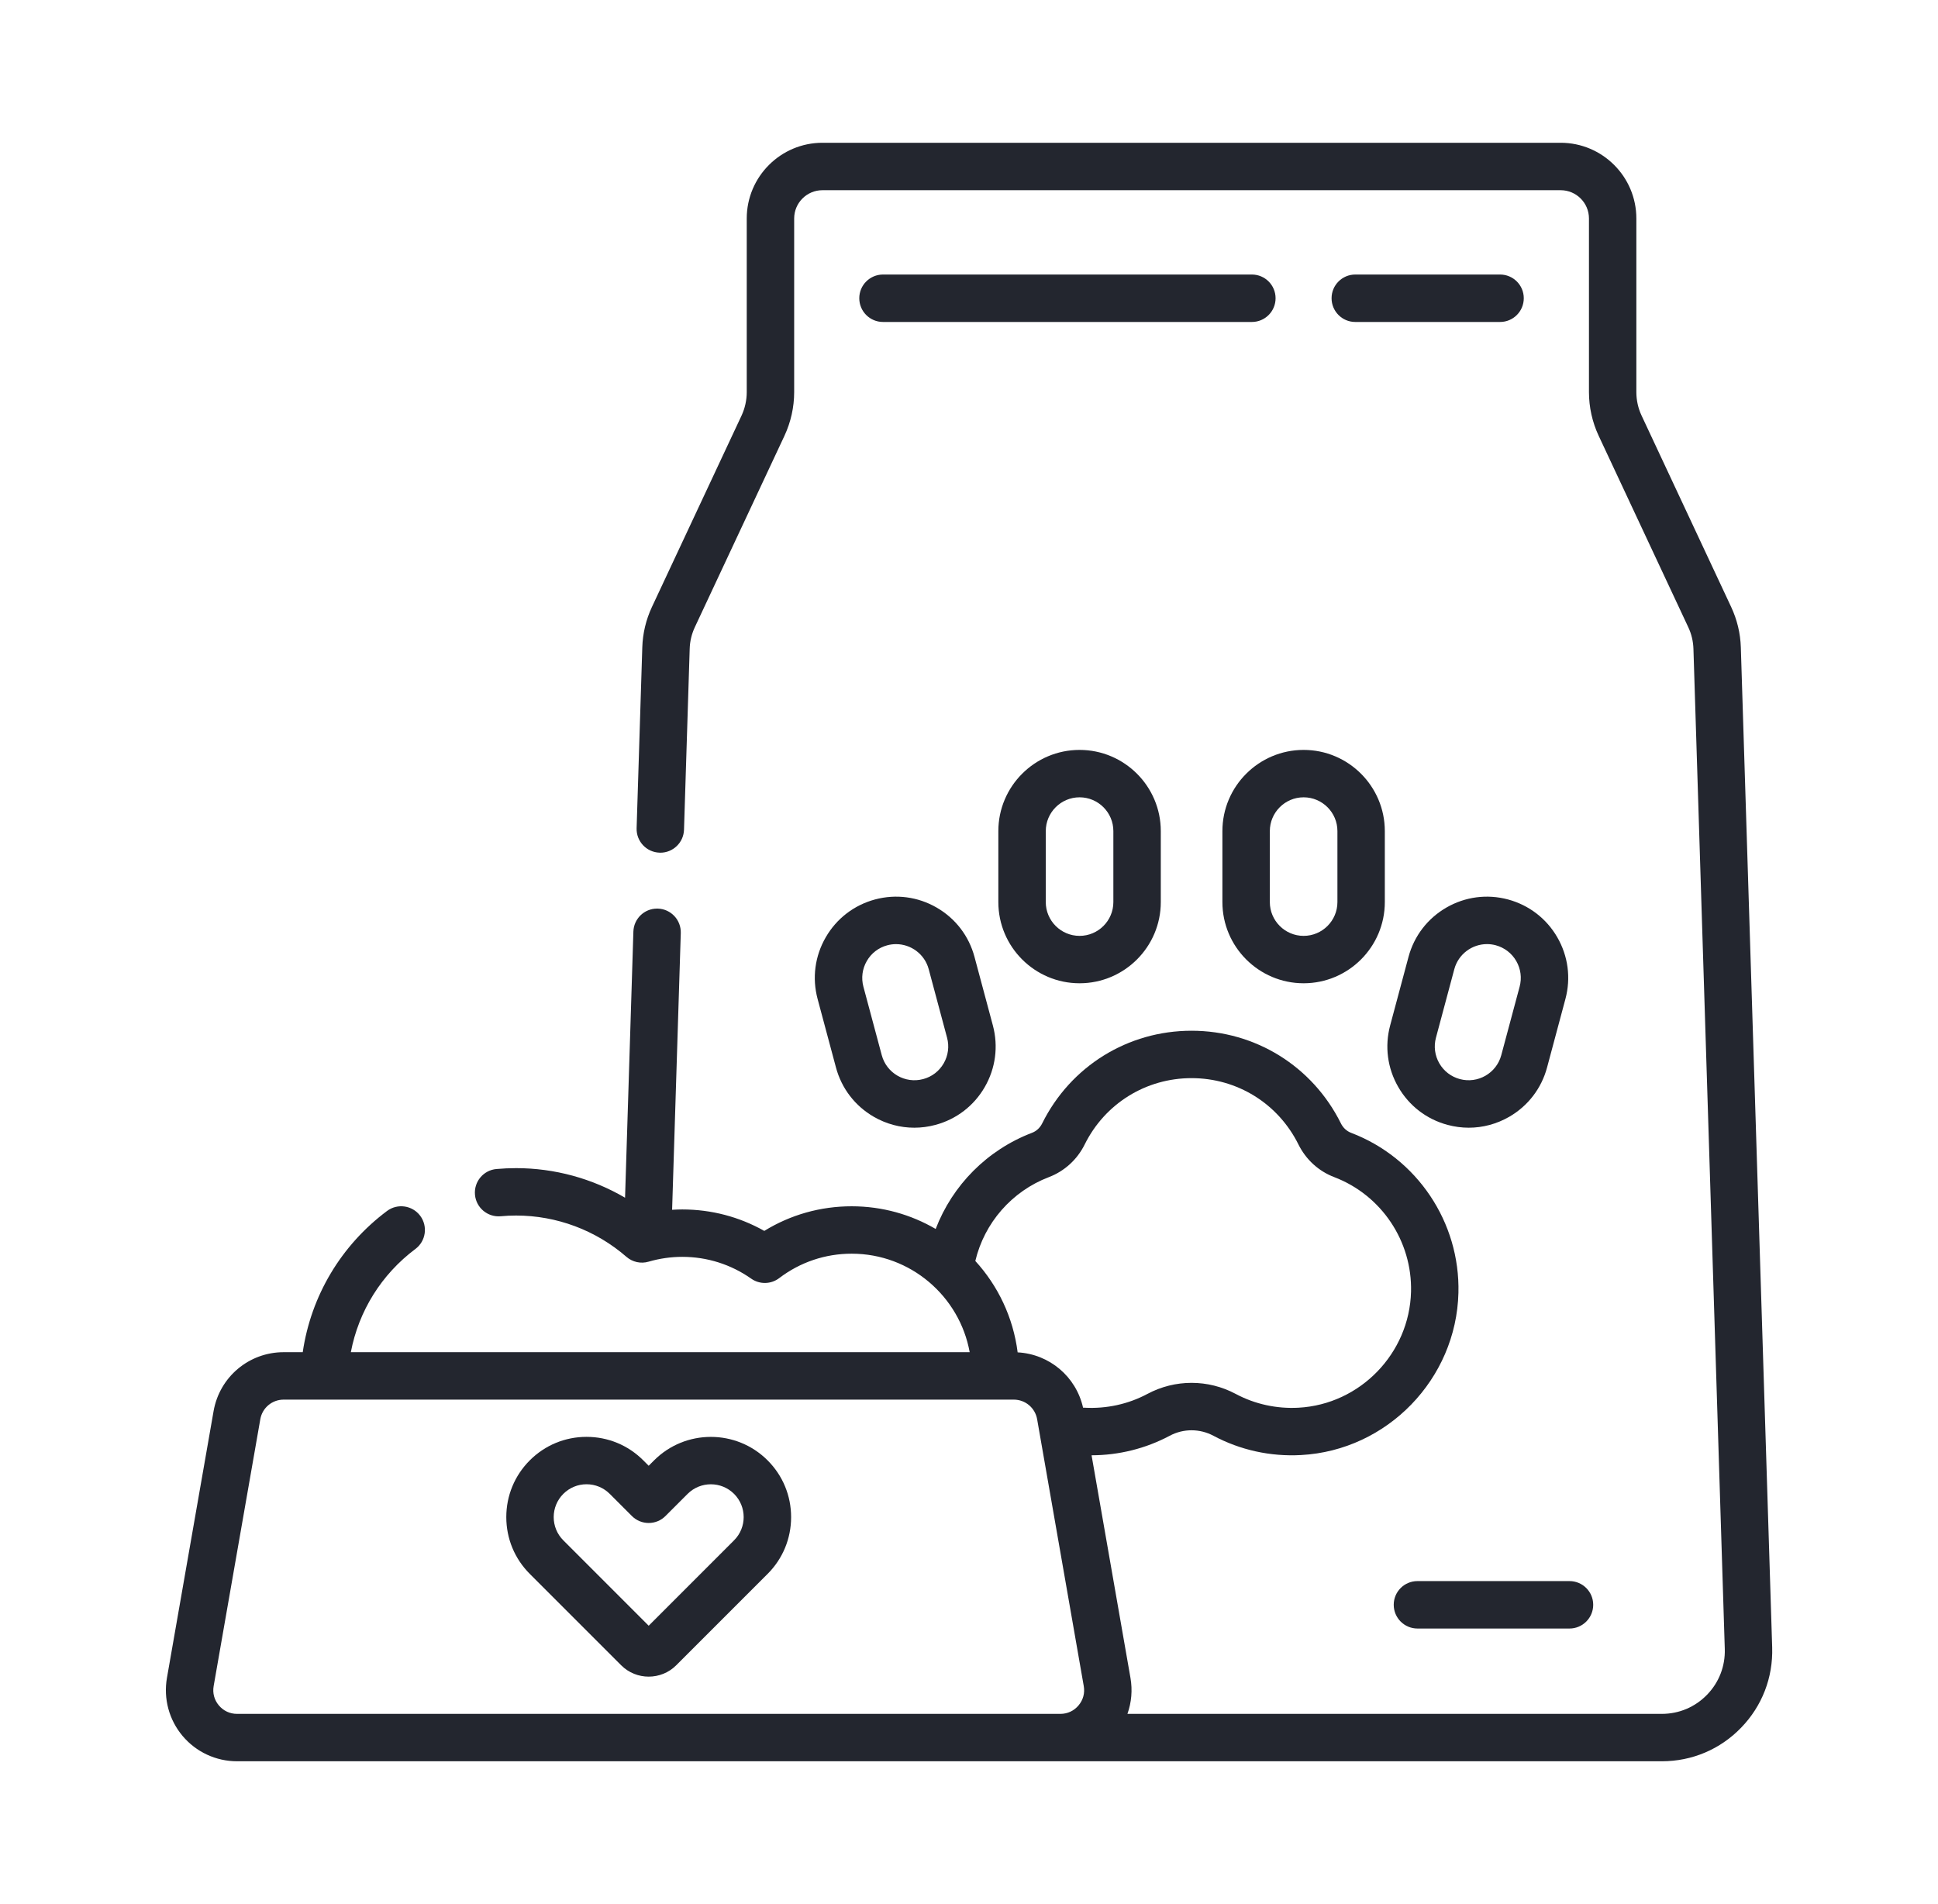 <svg width="57" height="56" viewBox="0 0 57 56" fill="none" xmlns="http://www.w3.org/2000/svg">
<path d="M24.286 27.567C23.967 28.119 23.882 28.763 24.047 29.379L24.587 31.394C24.752 32.011 25.148 32.526 25.7 32.845C26.068 33.057 26.477 33.166 26.891 33.166C27.098 33.166 27.307 33.139 27.513 33.083C28.129 32.918 28.644 32.523 28.963 31.971C29.282 31.418 29.367 30.774 29.202 30.158L28.662 28.143C28.497 27.526 28.102 27.011 27.549 26.692C26.997 26.373 26.353 26.288 25.736 26.453C25.12 26.619 24.605 27.014 24.286 27.567ZM25.494 28.264C25.626 28.034 25.841 27.869 26.097 27.801C26.183 27.778 26.269 27.767 26.354 27.767C26.793 27.767 27.196 28.06 27.315 28.504L27.855 30.519C27.924 30.775 27.888 31.043 27.756 31.273C27.623 31.503 27.409 31.668 27.152 31.736C26.622 31.878 26.076 31.563 25.934 31.033L25.394 29.018C25.326 28.762 25.361 28.494 25.494 28.264Z" fill="#23262F"/>
<path d="M44.353 26.453C43.736 26.288 43.093 26.373 42.54 26.692C41.988 27.011 41.592 27.526 41.427 28.142L40.887 30.158C40.722 30.774 40.807 31.418 41.126 31.97C41.445 32.523 41.96 32.918 42.576 33.083C42.782 33.138 42.991 33.166 43.198 33.166C43.612 33.166 44.021 33.057 44.389 32.845C44.941 32.526 45.337 32.01 45.502 31.394L46.042 29.379C46.207 28.763 46.122 28.119 45.803 27.566C45.484 27.014 44.969 26.619 44.353 26.453ZM44.695 29.018L44.155 31.033C44.013 31.563 43.467 31.878 42.937 31.736C42.681 31.667 42.466 31.503 42.333 31.273C42.201 31.043 42.165 30.775 42.234 30.519L42.774 28.503C42.893 28.06 43.296 27.766 43.735 27.766C43.82 27.766 43.906 27.777 43.992 27.8C44.248 27.869 44.463 28.034 44.596 28.264C44.728 28.494 44.764 28.762 44.695 29.018Z" fill="#23262F"/>
<path d="M29.363 24.443V26.53C29.363 27.847 30.435 28.918 31.752 28.918C33.069 28.918 34.141 27.847 34.141 26.53V24.443C34.141 23.126 33.069 22.055 31.752 22.055C30.435 22.055 29.363 23.126 29.363 24.443ZM32.746 24.443V26.53C32.746 27.078 32.3 27.524 31.752 27.524C31.204 27.524 30.758 27.078 30.758 26.53V24.443C30.758 23.895 31.204 23.449 31.752 23.449C32.3 23.449 32.746 23.895 32.746 24.443Z" fill="#23262F"/>
<path d="M35.953 24.443V26.53C35.953 27.847 37.025 28.918 38.342 28.918C39.659 28.918 40.73 27.847 40.73 26.53V24.443C40.73 23.126 39.659 22.055 38.342 22.055C37.025 22.055 35.953 23.126 35.953 24.443ZM39.336 24.443V26.53C39.336 27.078 38.89 27.524 38.342 27.524C37.794 27.524 37.348 27.078 37.348 26.53V24.443C37.348 23.895 37.794 23.449 38.342 23.449C38.89 23.449 39.336 23.895 39.336 24.443Z" fill="#23262F"/>
<path d="M19.238 42.949L19.079 43.108L18.92 42.949C18.474 42.503 17.882 42.258 17.251 42.258C16.621 42.258 16.028 42.503 15.582 42.949C15.136 43.395 14.891 43.988 14.891 44.618C14.891 45.249 15.136 45.842 15.582 46.288L18.27 48.976C18.493 49.199 18.786 49.31 19.079 49.31C19.372 49.31 19.666 49.199 19.889 48.976L22.577 46.288C23.023 45.842 23.268 45.249 23.268 44.618C23.268 43.988 23.023 43.395 22.576 42.949C21.656 42.029 20.159 42.029 19.238 42.949ZM21.59 45.301L19.079 47.813L16.568 45.301C16.191 44.925 16.191 44.312 16.568 43.935C16.751 43.753 16.993 43.652 17.251 43.652C17.509 43.652 17.752 43.753 17.934 43.935L18.586 44.587C18.859 44.859 19.3 44.859 19.572 44.587L20.224 43.935C20.601 43.559 21.214 43.559 21.59 43.935C21.967 44.312 21.967 44.925 21.59 45.301Z" fill="#23262F"/>
<path d="M40.992 47.197C40.992 47.582 41.304 47.895 41.69 47.895H46.162C46.547 47.895 46.859 47.582 46.859 47.197C46.859 46.812 46.547 46.5 46.162 46.5H41.69C41.304 46.5 40.992 46.812 40.992 47.197Z" fill="#23262F"/>
<path d="M48.879 51.799C49.765 51.799 50.593 51.449 51.209 50.812C51.826 50.176 52.15 49.338 52.123 48.452L51.201 19.039C51.188 18.626 51.092 18.227 50.917 17.852L48.282 12.223C48.181 12.009 48.128 11.77 48.128 11.534V6.425C48.128 5.198 47.13 4.199 45.902 4.199H24.189C22.962 4.199 21.963 5.198 21.963 6.425V11.534C21.963 11.77 21.91 12.009 21.81 12.223L19.174 17.852C18.999 18.227 18.904 18.626 18.891 19.039L18.724 24.358C18.712 24.743 19.014 25.065 19.399 25.077C19.407 25.078 19.414 25.078 19.421 25.078C19.796 25.078 20.106 24.78 20.118 24.402L20.285 19.082C20.291 18.86 20.343 18.645 20.437 18.444L23.073 12.815C23.259 12.416 23.358 11.973 23.358 11.534V6.425C23.358 5.967 23.731 5.594 24.189 5.594H45.902C46.361 5.594 46.734 5.967 46.734 6.425V11.534C46.734 11.973 46.832 12.416 47.019 12.815L49.654 18.444C49.749 18.645 49.8 18.86 49.807 19.083L50.729 48.496C50.745 49.001 50.56 49.479 50.208 49.842C49.856 50.205 49.384 50.405 48.879 50.405H33.16C33.279 50.07 33.312 49.707 33.249 49.347L32.105 42.8C32.908 42.799 33.697 42.602 34.403 42.226C34.805 42.011 35.286 42.011 35.689 42.226C36.476 42.646 37.367 42.843 38.267 42.793C40.8 42.656 42.833 40.559 42.895 38.021C42.946 35.947 41.678 34.056 39.74 33.317C39.61 33.268 39.502 33.169 39.438 33.038C38.603 31.358 36.92 30.314 35.046 30.314C33.171 30.314 31.488 31.358 30.653 33.038C30.589 33.169 30.481 33.268 30.351 33.317C29.034 33.82 28.012 34.859 27.52 36.144C26.793 35.72 25.95 35.477 25.05 35.477C24.131 35.477 23.251 35.726 22.479 36.201C21.745 35.787 20.921 35.57 20.068 35.57C19.967 35.57 19.867 35.574 19.768 35.58L20.023 27.441C20.035 27.056 19.733 26.734 19.348 26.722C19.34 26.722 19.333 26.722 19.325 26.722C18.95 26.722 18.641 27.02 18.629 27.397L18.384 35.225C17.417 34.659 16.312 34.355 15.179 34.355C14.987 34.355 14.792 34.364 14.601 34.381C14.218 34.415 13.935 34.754 13.97 35.138C14.004 35.521 14.344 35.804 14.727 35.77C14.876 35.756 15.028 35.749 15.179 35.749C16.371 35.749 17.523 36.18 18.424 36.963C18.603 37.119 18.849 37.173 19.076 37.106C19.399 37.012 19.733 36.964 20.067 36.964C20.797 36.964 21.498 37.186 22.094 37.605C22.343 37.78 22.675 37.774 22.917 37.59C23.535 37.12 24.273 36.871 25.05 36.871C26.78 36.871 28.222 38.123 28.52 39.768H10.319C10.548 38.562 11.216 37.482 12.218 36.732C12.526 36.502 12.589 36.065 12.359 35.756C12.128 35.448 11.691 35.385 11.383 35.615C10.026 36.63 9.146 38.118 8.904 39.768H8.343C7.324 39.768 6.458 40.496 6.282 41.5L4.91 49.347C4.804 49.957 4.971 50.579 5.369 51.053C5.768 51.527 6.352 51.799 6.971 51.799H48.879V51.799ZM30.848 34.62C31.307 34.445 31.682 34.104 31.903 33.658C32.5 32.455 33.704 31.708 35.046 31.708C36.387 31.708 37.592 32.455 38.189 33.658C38.41 34.104 38.785 34.446 39.244 34.62C40.63 35.149 41.537 36.502 41.501 37.987C41.456 39.803 40.002 41.303 38.191 41.401C37.546 41.436 36.908 41.296 36.346 40.996C35.532 40.561 34.56 40.561 33.746 40.996C33.183 41.296 32.545 41.436 31.901 41.401C31.885 41.4 31.87 41.401 31.855 41.401C31.65 40.486 30.866 39.824 29.931 39.773C29.8 38.745 29.352 37.814 28.686 37.085C28.952 35.965 29.758 35.036 30.848 34.62ZM6.437 50.156C6.302 49.996 6.248 49.794 6.284 49.587L7.656 41.74C7.714 41.405 8.003 41.163 8.343 41.163H29.817C30.156 41.163 30.445 41.405 30.504 41.74L31.875 49.587C31.912 49.794 31.857 49.996 31.722 50.156C31.588 50.316 31.398 50.405 31.189 50.405H6.971C6.761 50.405 6.572 50.316 6.437 50.156Z" fill="#23262F"/>
<path d="M44.12 8.074H39.861C39.476 8.074 39.164 8.386 39.164 8.771C39.164 9.157 39.476 9.469 39.861 9.469H44.12C44.505 9.469 44.817 9.157 44.817 8.771C44.817 8.386 44.505 8.074 44.12 8.074Z" fill="#23262F"/>
<path d="M36.82 8.074H25.971C25.585 8.074 25.273 8.386 25.273 8.771C25.273 9.157 25.585 9.469 25.971 9.469H36.82C37.205 9.469 37.517 9.157 37.517 8.771C37.517 8.386 37.205 8.074 36.82 8.074Z" fill="#23262F"/>
</svg>

